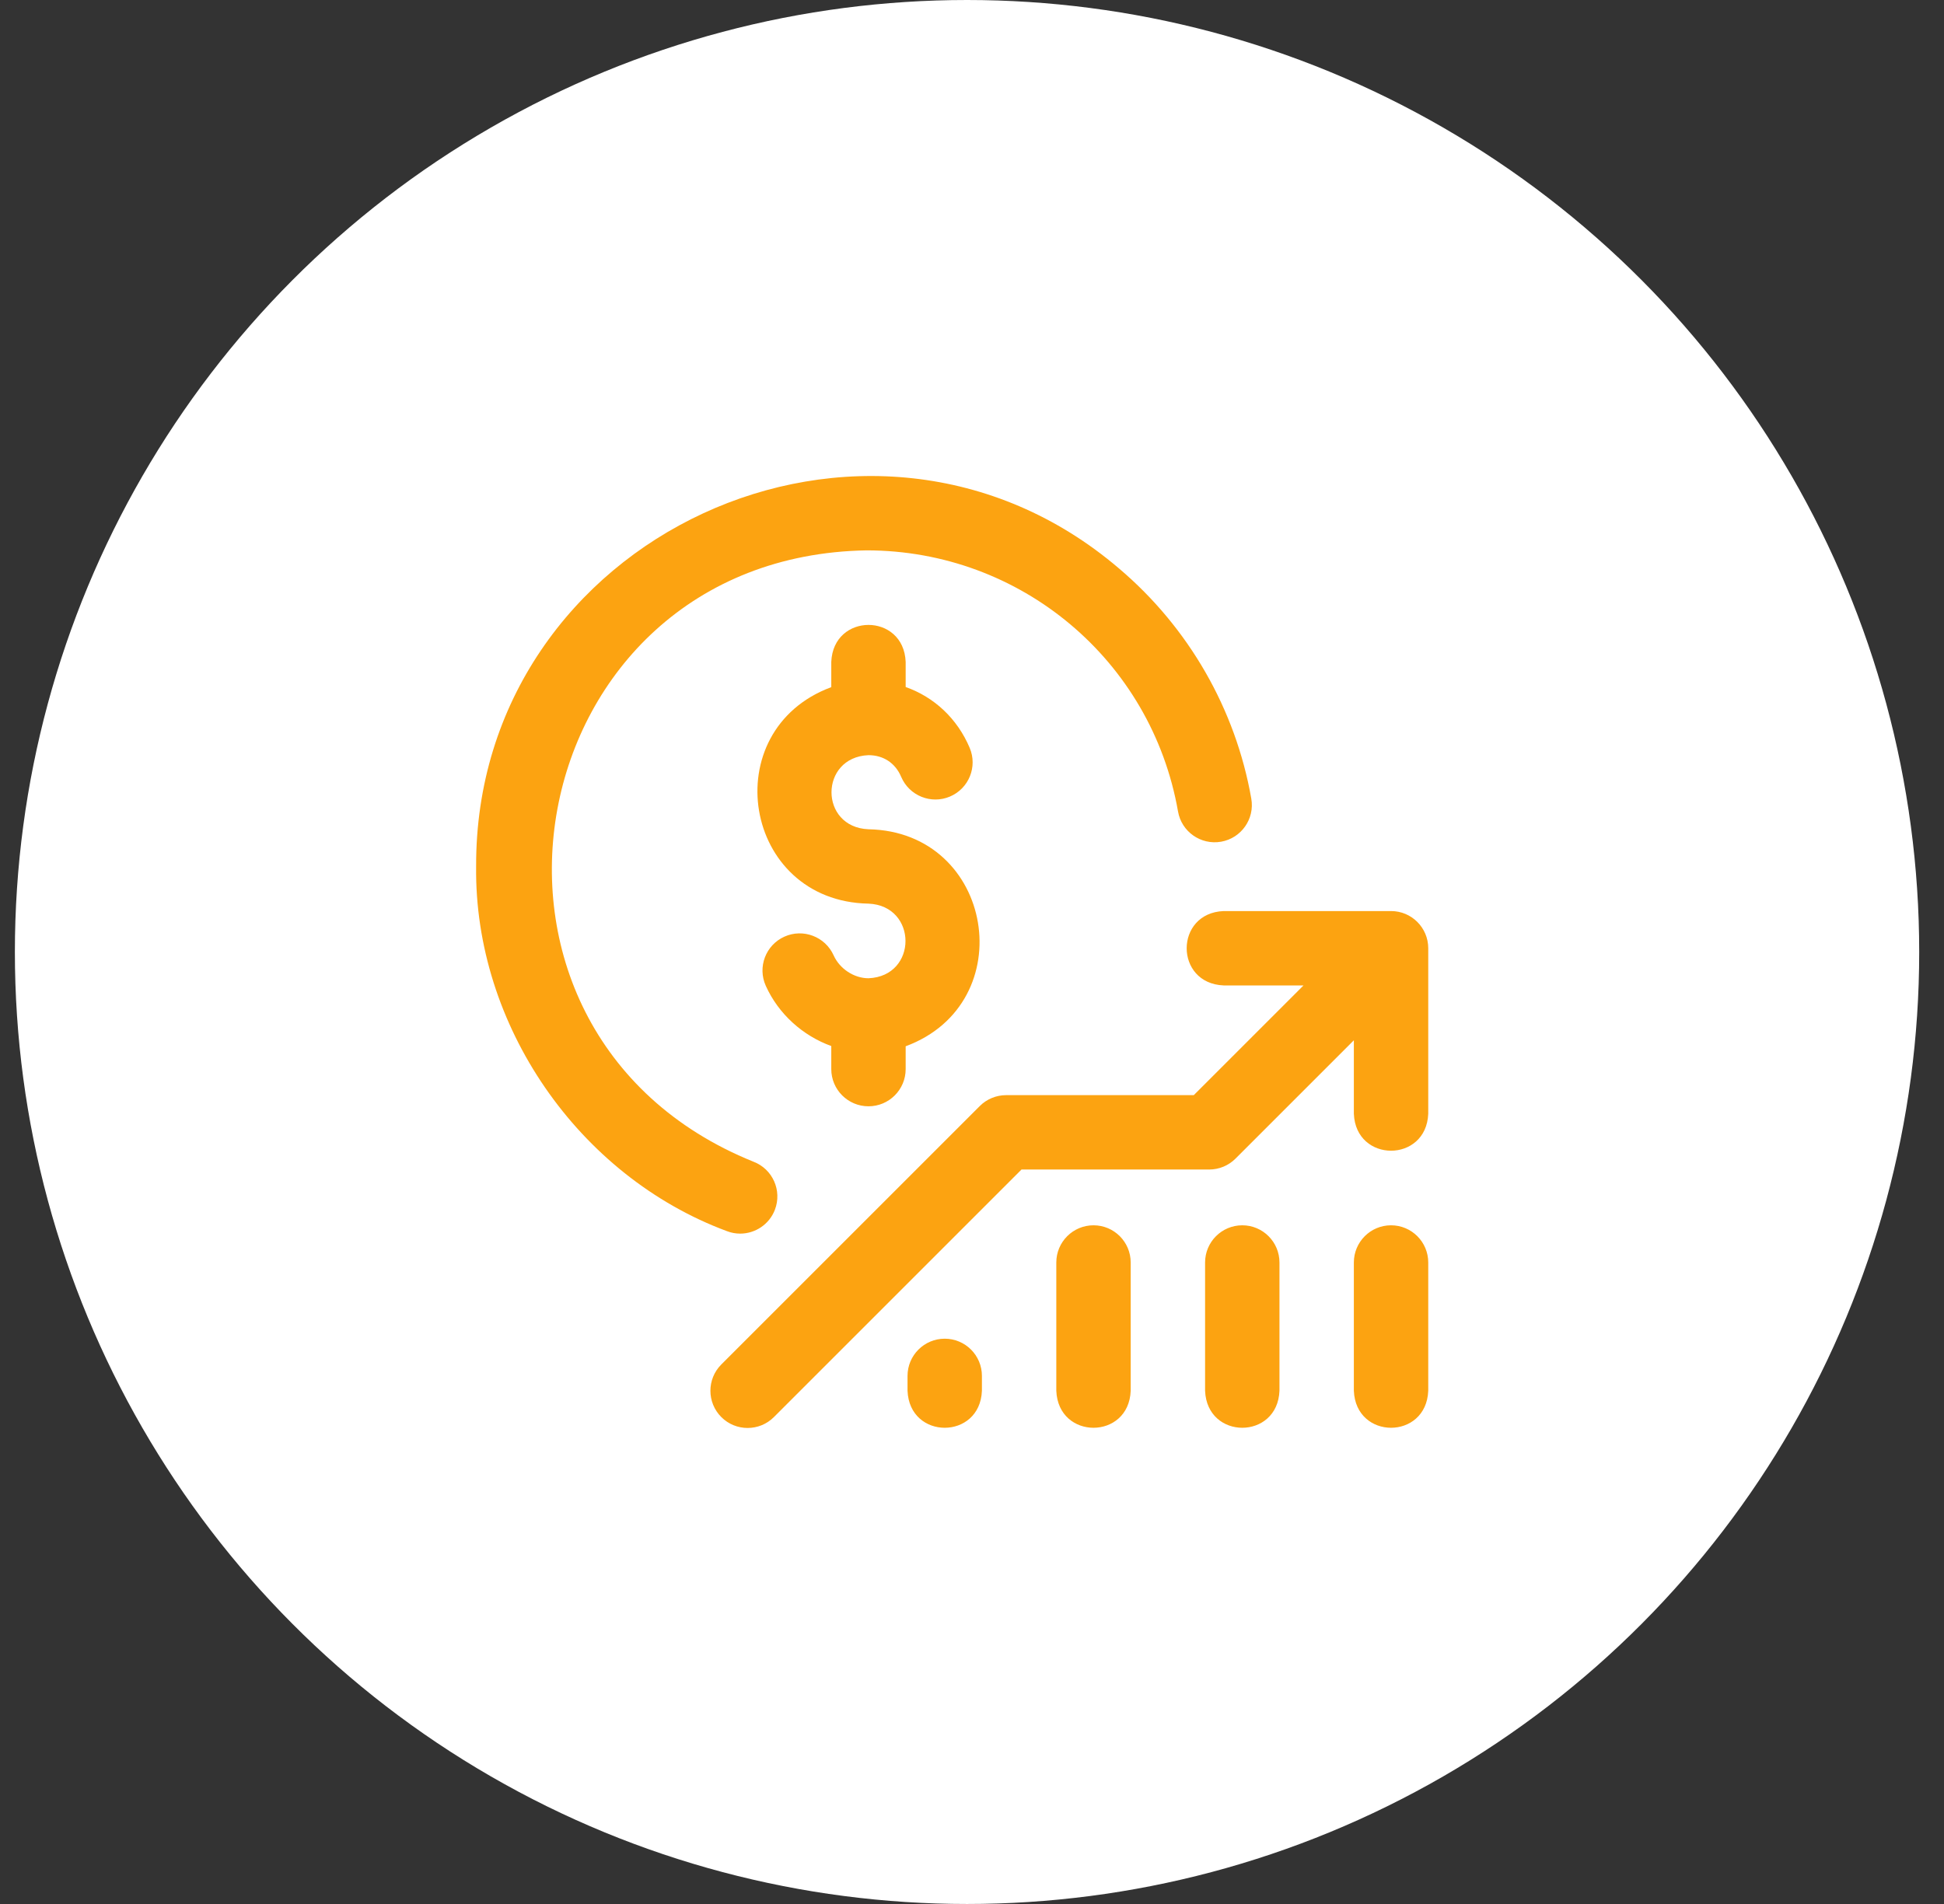 <svg width="49" height="48" viewBox="0 0 49 48" fill="none" xmlns="http://www.w3.org/2000/svg">
<rect x="0" y="0" width="49" height="48" fill="#333333" stroke="none"/>
<circle cx="24.375" cy="24" r="24" fill="white"/>
<g clip-path="url(#clip0_6_3848)">
<path d="M36 23.906V28.078C35.95 29.321 34.174 29.32 34.125 28.078V26.226L31.142 29.209C30.966 29.385 30.727 29.484 30.479 29.484H25.748L19.507 35.725C19.141 36.091 18.547 36.091 18.181 35.725C17.815 35.358 17.815 34.765 18.181 34.399L24.697 27.883C24.872 27.708 25.111 27.609 25.36 27.609H30.09L32.856 24.843H30.844C29.6 24.794 29.601 23.017 30.844 22.968H35.062C35.58 22.968 36 23.388 36 23.906ZM35.062 30.89C34.545 30.89 34.125 31.31 34.125 31.828V35.062C34.175 36.306 35.951 36.305 36 35.062V31.828C36 31.31 35.58 30.89 35.062 30.89ZM31.313 30.89C30.795 30.89 30.375 31.31 30.375 31.828V35.062C30.425 36.306 32.201 36.305 32.25 35.062V31.828C32.25 31.31 31.83 30.89 31.313 30.89ZM27.563 30.89C27.045 30.89 26.625 31.31 26.625 31.828V35.062C26.675 36.306 28.451 36.305 28.5 35.062V31.828C28.5 31.31 28.081 30.89 27.563 30.89ZM23.813 33.749C23.295 33.749 22.875 34.169 22.875 34.687V35.062C22.925 36.306 24.701 36.305 24.75 35.062V34.687C24.75 34.169 24.331 33.749 23.813 33.749ZM21.891 27.89C22.409 27.89 22.828 27.47 22.828 26.953V26.377C25.767 25.289 25.058 20.966 21.891 20.906C20.645 20.855 20.651 19.089 21.891 19.038C22.267 19.038 22.568 19.237 22.715 19.585C22.918 20.061 23.468 20.284 23.945 20.081C24.421 19.879 24.644 19.329 24.441 18.852C24.128 18.113 23.544 17.572 22.828 17.32V16.687C22.779 15.443 21.003 15.444 20.953 16.687V17.323C18.019 18.411 18.719 22.721 21.891 22.781C23.131 22.832 23.138 24.611 21.891 24.662C21.526 24.662 21.165 24.424 21.012 24.084C20.799 23.612 20.244 23.401 19.772 23.613C19.3 23.825 19.089 24.38 19.302 24.852C19.622 25.564 20.235 26.111 20.953 26.371V26.953C20.953 27.47 21.373 27.89 21.891 27.89ZM18.657 31.1C19.033 31.1 19.389 30.871 19.532 30.498C19.717 30.014 19.476 29.472 18.992 29.287C10.83 25.991 13.022 14.021 21.844 13.875C25.724 13.875 29.025 16.643 29.693 20.458C29.782 20.968 30.268 21.309 30.778 21.22C31.288 21.131 31.629 20.645 31.54 20.135C31.145 17.881 29.962 15.821 28.209 14.334C21.889 8.932 11.972 13.52 12.001 21.843C11.953 25.845 14.579 29.647 18.321 31.037C18.431 31.08 18.545 31.1 18.657 31.1Z" fill="#FCA311"/>
</g>
<defs>
<clipPath id="clip0_6_3848">
<rect width="24" height="24" fill="white" transform="translate(12 12)"/>
</clipPath>
</defs>
</svg>
